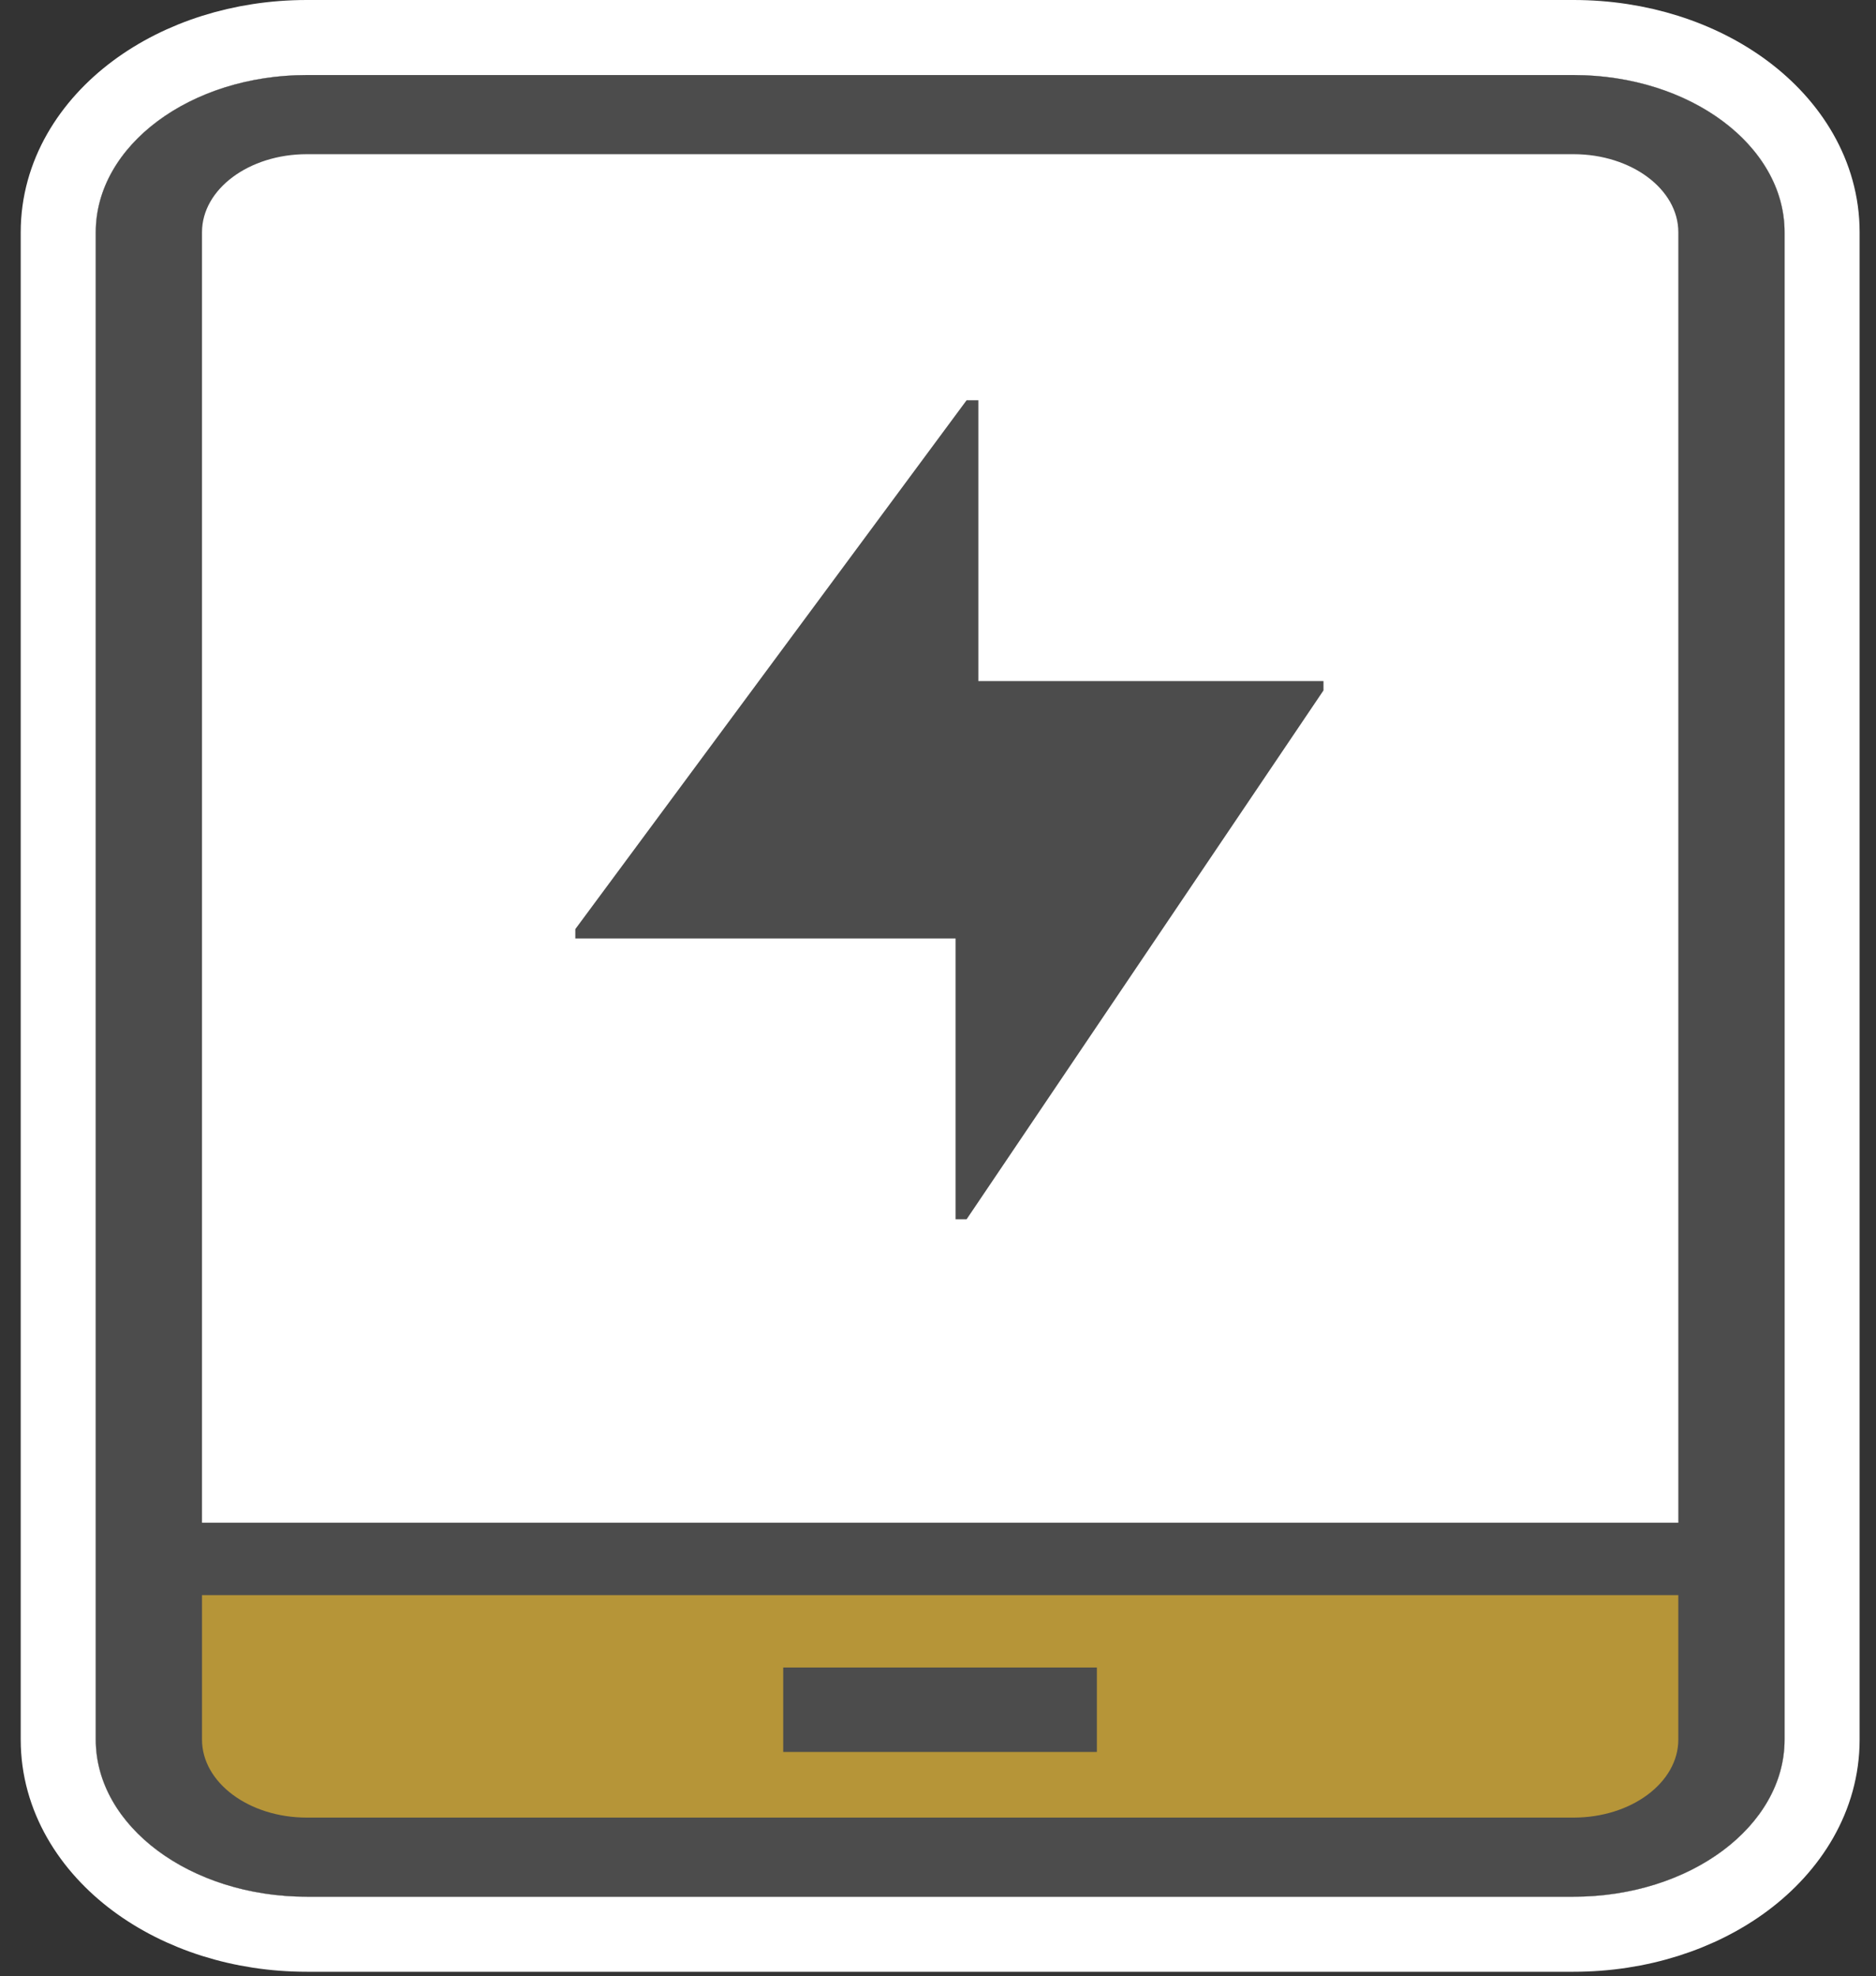 <svg width="75" height="79" viewBox="0 0 75 79" fill="none" xmlns="http://www.w3.org/2000/svg">
<rect x="0" y="0" width="75" height="79" fill="#333333" stroke="none"/>
<path d="M12.264 77.321H62.909C65.527 77.321 67.958 76.53 69.768 75.182C71.578 73.834 72.846 71.855 72.845 69.539C72.845 69.538 72.845 69.538 72.845 69.538V9.283C72.845 6.966 71.577 4.987 69.767 3.639C67.957 2.291 65.526 1.5 62.909 1.5H12.264C9.646 1.5 7.216 2.291 5.406 3.639C3.596 4.987 2.328 6.966 2.328 9.283V69.539C2.328 71.855 3.596 73.834 5.406 75.182C7.216 76.53 9.646 77.321 12.264 77.321ZM9.576 9.283C9.576 9.006 9.724 8.635 10.2 8.281C10.675 7.927 11.4 7.664 12.264 7.664H62.909C63.771 7.664 64.497 7.927 64.972 8.281C65.449 8.636 65.597 9.007 65.597 9.283V69.539C65.597 69.815 65.449 70.186 64.973 70.54C64.498 70.894 63.772 71.158 62.909 71.158H12.264C11.402 71.158 10.676 70.894 10.2 70.54C9.724 70.186 9.576 69.815 9.576 69.539V9.283Z" fill="#4C4C4C" stroke="white" stroke-width="3"/>
<path d="M62.909 75.821H12.264C7.612 75.821 3.828 73.003 3.828 69.539V9.283C3.828 5.818 7.612 3 12.264 3H62.909C67.56 3 71.345 5.818 71.345 9.283V69.539C71.346 73.003 67.562 75.821 62.909 75.821Z" fill="white"/>
<path d="M68.448 62.318H6.719V72.928H68.448V62.318Z" fill="#B69538"/>
<path d="M62.909 75.821H12.264C7.612 75.821 3.828 73.003 3.828 69.539V9.283C3.828 5.818 7.612 3 12.264 3H62.909C67.56 3 71.345 5.818 71.345 9.283V69.539C71.346 73.003 67.562 75.821 62.909 75.821ZM12.264 6.164C9.954 6.164 8.076 7.562 8.076 9.283V69.539C8.076 71.259 9.956 72.658 12.264 72.658H62.909C65.219 72.658 67.097 71.259 67.097 69.539V9.283C67.097 7.562 65.217 6.164 62.909 6.164H12.264Z" fill="#4C4C4C"/>
<path d="M69.42 60.871H5.762V63.765H69.42V60.871Z" fill="#4C4C4C"/>
<path d="M43.851 66.658H31.312V70.034H43.851V66.658Z" fill="#4C4C4C"/>
<path d="M38.643 48.741L52.911 27.6V27.225H39.113V16H38.643L23 37.141V37.516H38.202V48.741H38.643Z" fill="#4C4C4C"/>
</svg>
